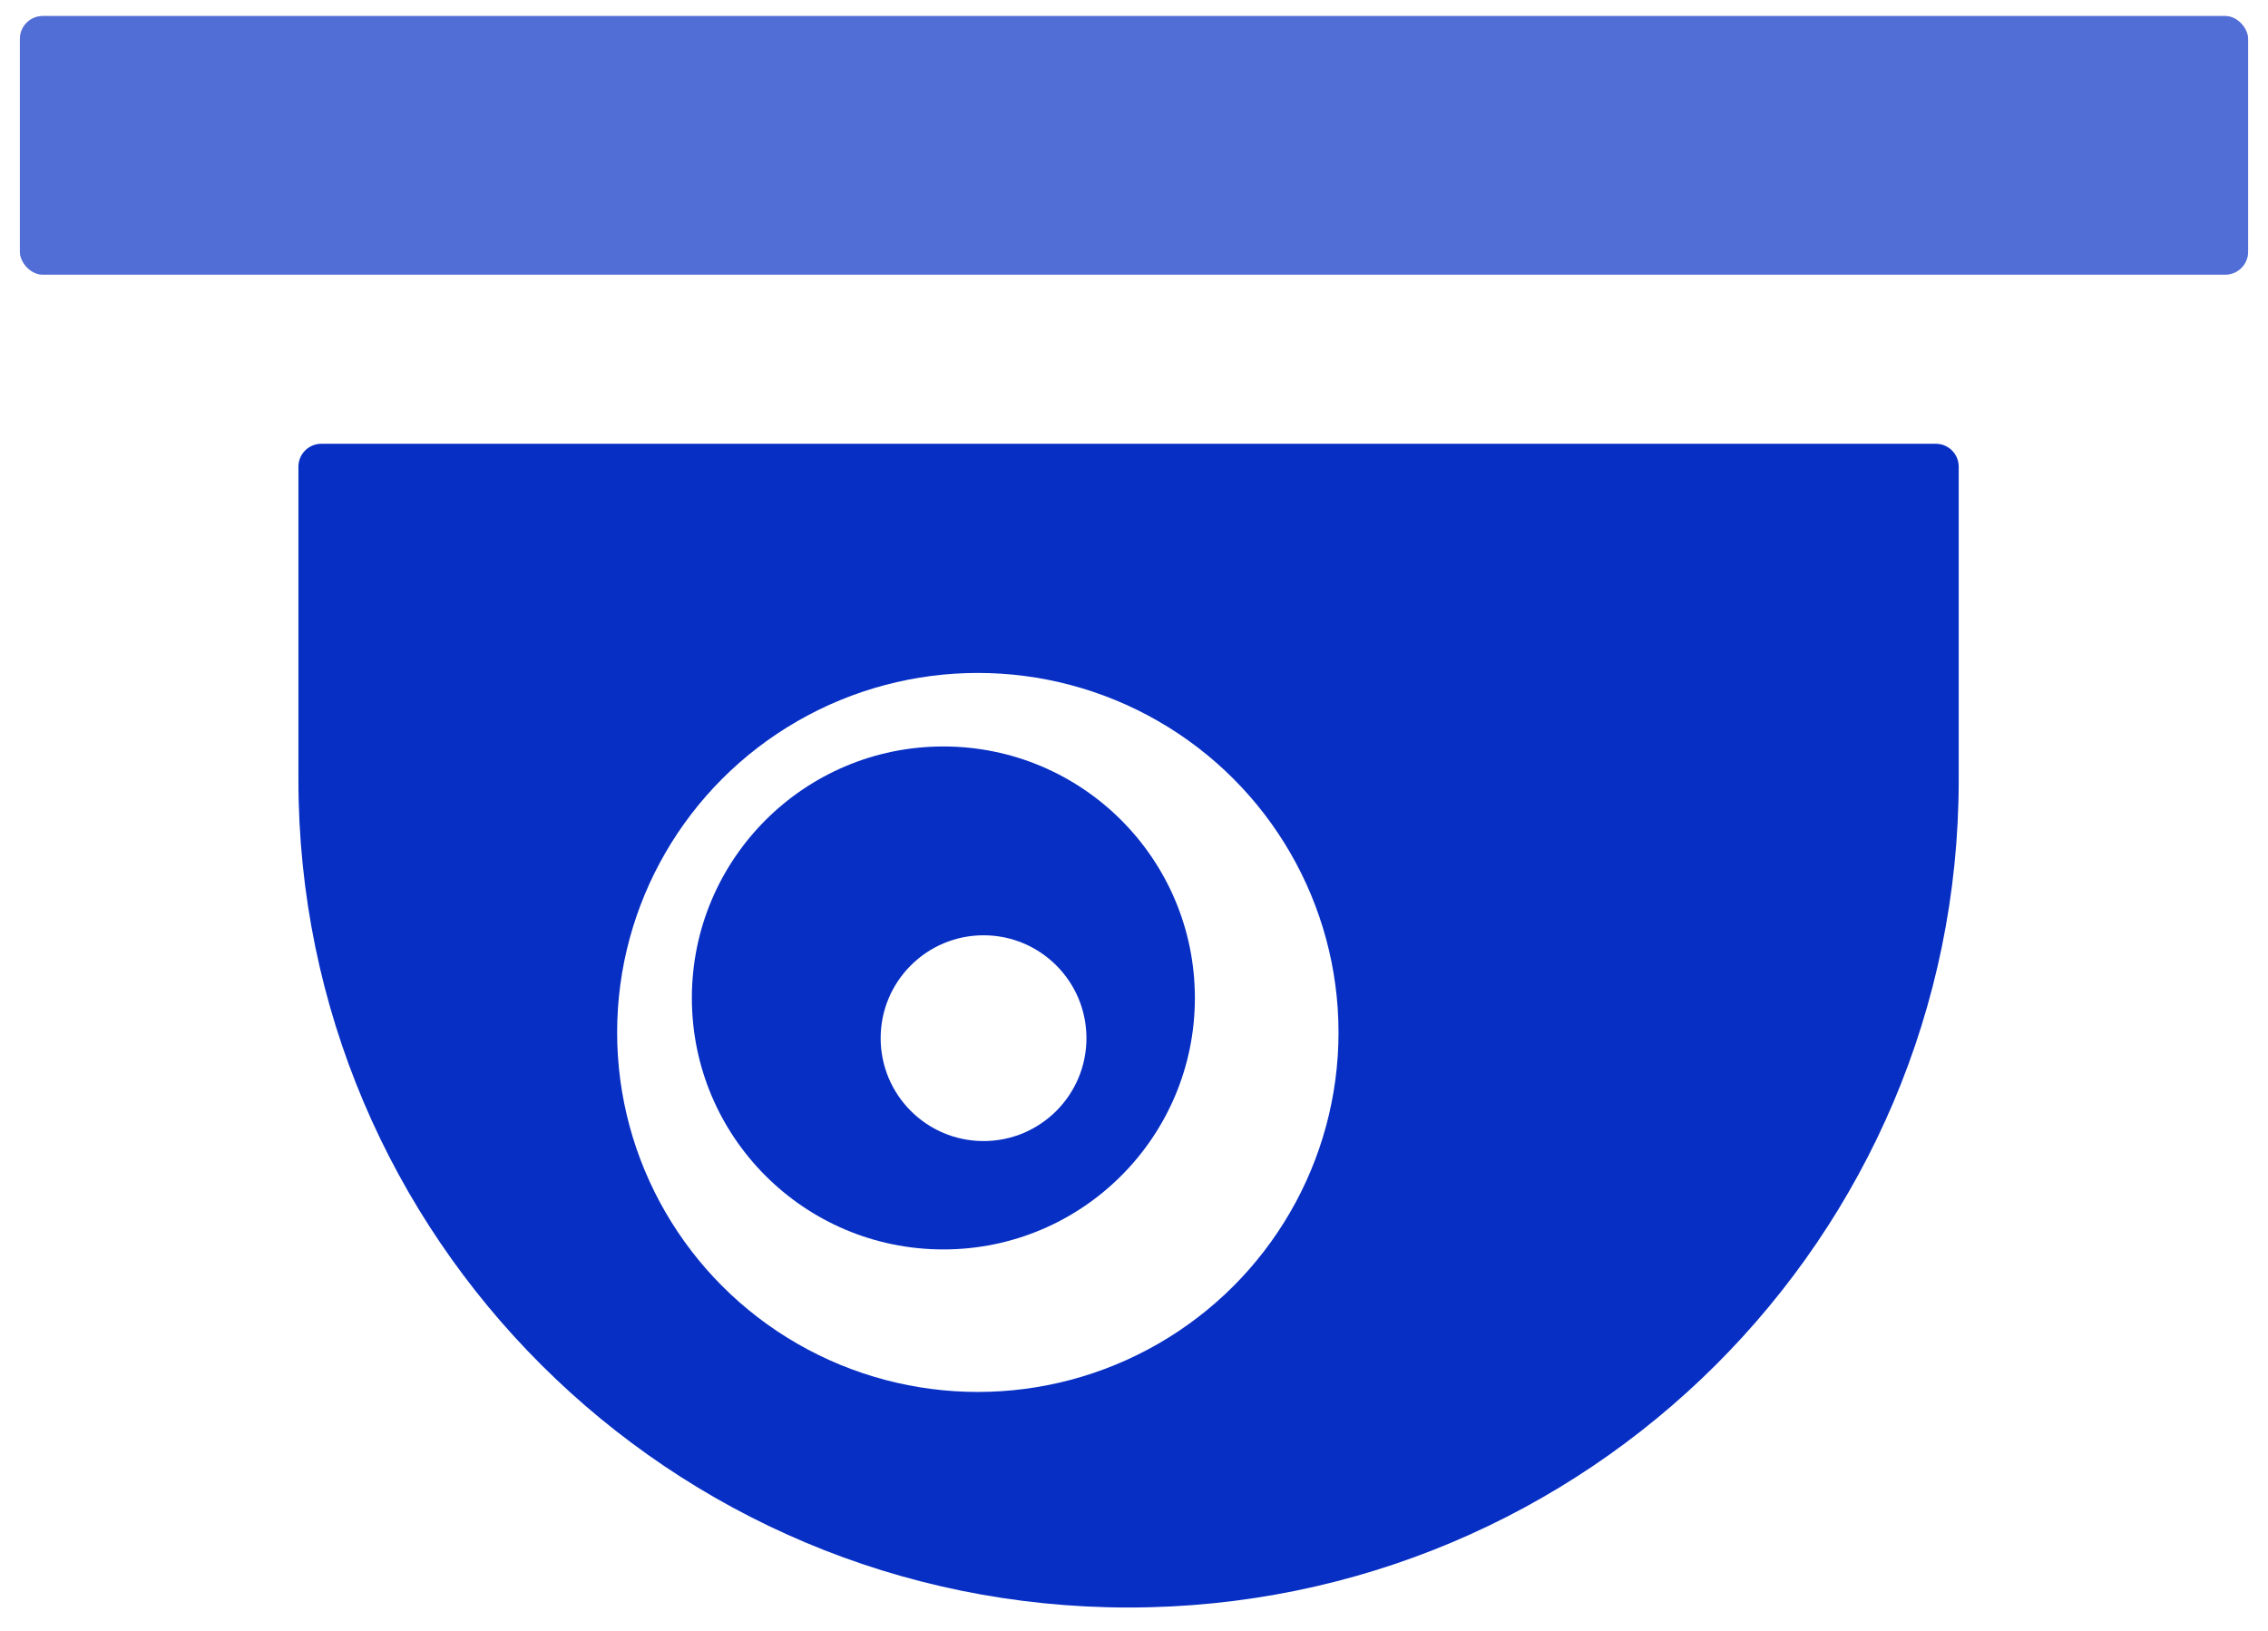 <svg width="57" height="41" viewBox="0 0 57 41" fill="none" xmlns="http://www.w3.org/2000/svg">
<rect x="0.5" y="0.403" width="56" height="6.5" rx="0.576" fill="#072FC4"/>
<rect x="0.5" y="0.403" width="56" height="6.5" rx="0.576" fill="white" fill-opacity="0.3"/>
<path d="M49.227 19.606C49.227 31.092 39.886 40.404 28.363 40.404C16.841 40.404 7.5 31.092 7.5 19.606V11.729C7.5 11.411 7.758 11.154 8.076 11.154H48.651C48.969 11.154 49.227 11.411 49.227 11.729V19.606Z" fill="#072FC4"/>
<g filter="url(#filter0_i_339_1316)">
<ellipse cx="23.565" cy="24.94" rx="9.065" ry="9.036" fill="white"/>
</g>
<circle cx="23.709" cy="25.083" r="6.321" fill="#072FC4"/>
<g filter="url(#filter1_i_339_1316)">
<circle cx="23.709" cy="25.084" r="2.586" fill="white"/>
</g>
<defs>
<filter id="filter0_i_339_1316" x="14.5" y="15.904" width="19.139" height="19.082" filterUnits="userSpaceOnUse" color-interpolation-filters="sRGB">
<feFlood flood-opacity="0" result="BackgroundImageFix"/>
<feBlend mode="normal" in="SourceGraphic" in2="BackgroundImageFix" result="shape"/>
<feColorMatrix in="SourceAlpha" type="matrix" values="0 0 0 0 0 0 0 0 0 0 0 0 0 0 0 0 0 0 127 0" result="hardAlpha"/>
<feOffset dx="1.01" dy="1.01"/>
<feGaussianBlur stdDeviation="0.505"/>
<feComposite in2="hardAlpha" operator="arithmetic" k2="-1" k3="1"/>
<feColorMatrix type="matrix" values="0 0 0 0 0 0 0 0 0 0 0 0 0 0 0 0 0 0 0.2 0"/>
<feBlend mode="normal" in2="shape" result="effect1_innerShadow_339_1316"/>
</filter>
<filter id="filter1_i_339_1316" x="21.123" y="22.498" width="6.182" height="6.182" filterUnits="userSpaceOnUse" color-interpolation-filters="sRGB">
<feFlood flood-opacity="0" result="BackgroundImageFix"/>
<feBlend mode="normal" in="SourceGraphic" in2="BackgroundImageFix" result="shape"/>
<feColorMatrix in="SourceAlpha" type="matrix" values="0 0 0 0 0 0 0 0 0 0 0 0 0 0 0 0 0 0 127 0" result="hardAlpha"/>
<feOffset dx="1.01" dy="1.01"/>
<feGaussianBlur stdDeviation="0.505"/>
<feComposite in2="hardAlpha" operator="arithmetic" k2="-1" k3="1"/>
<feColorMatrix type="matrix" values="0 0 0 0 0 0 0 0 0 0 0 0 0 0 0 0 0 0 0.2 0"/>
<feBlend mode="normal" in2="shape" result="effect1_innerShadow_339_1316"/>
</filter>
</defs>
</svg>
